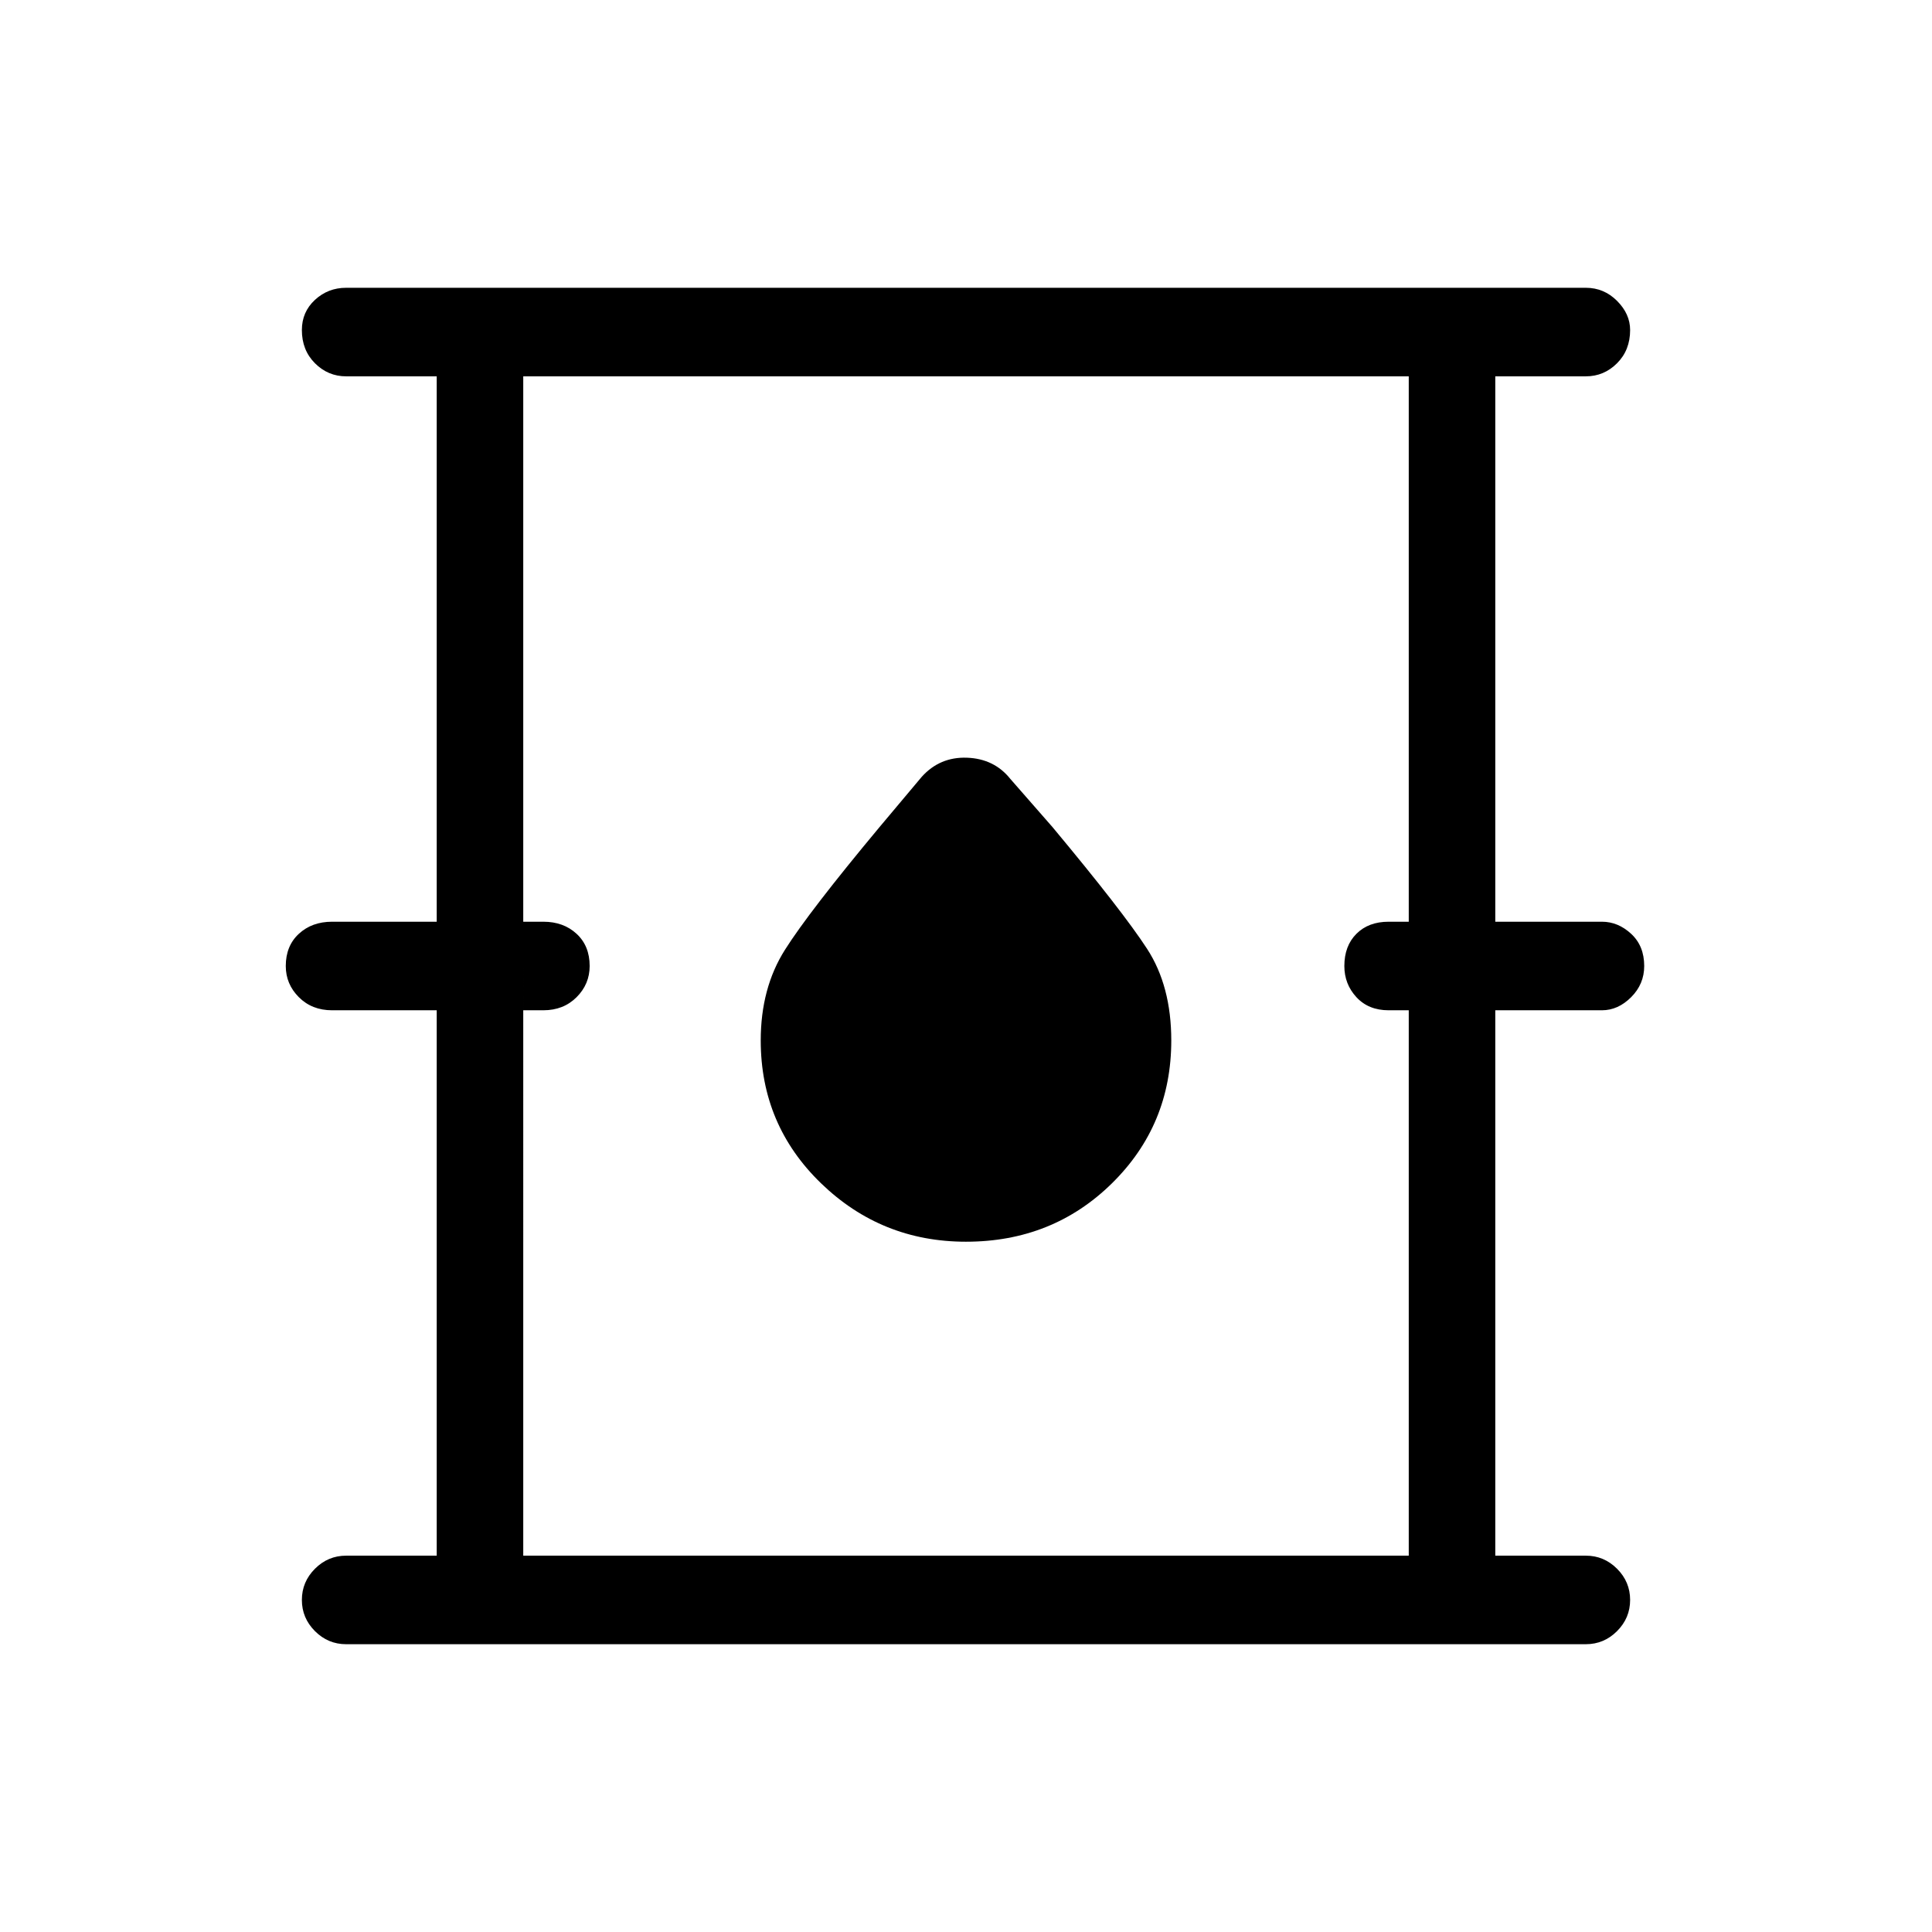 <svg xmlns="http://www.w3.org/2000/svg" height="48" width="48"><path d="M8.6 40.85q-.45 0-.775-.325T7.5 39.75q0-.45.325-.775t.775-.325h2.25V25.1h-2.6q-.5 0-.825-.325Q7.1 24.45 7.1 24q0-.5.325-.8.325-.3.825-.3h2.6V9.35H8.6q-.45 0-.775-.325T7.5 8.2q0-.45.325-.75t.775-.3h30.8q.45 0 .775.325t.325.725q0 .5-.325.825-.325.325-.775.325h-2.25V22.9h2.65q.4 0 .725.3.325.3.325.8 0 .45-.325.775t-.725.325h-2.65v13.55h2.25q.45 0 .775.325t.325.775q0 .45-.325.775t-.775.325Zm4.4-2.2h22V25.1h-.5q-.5 0-.8-.325-.3-.325-.3-.775 0-.5.3-.8.3-.3.8-.3h.5V9.35H13V22.9h.5q.5 0 .825.3.325.3.325.8 0 .45-.325.775t-.825.325H13Zm11-7.8q2.15 0 3.625-1.45t1.475-3.55q0-1.35-.6-2.275-.6-.925-2.35-3.025l-1.05-1.2q-.4-.5-1.075-.525-.675-.025-1.125.475l-1.05 1.25q-1.75 2.1-2.35 3.05-.6.95-.6 2.25 0 2.1 1.5 3.55 1.5 1.45 3.6 1.45Zm-11 7.8V9.35v29.3Z"/></svg>